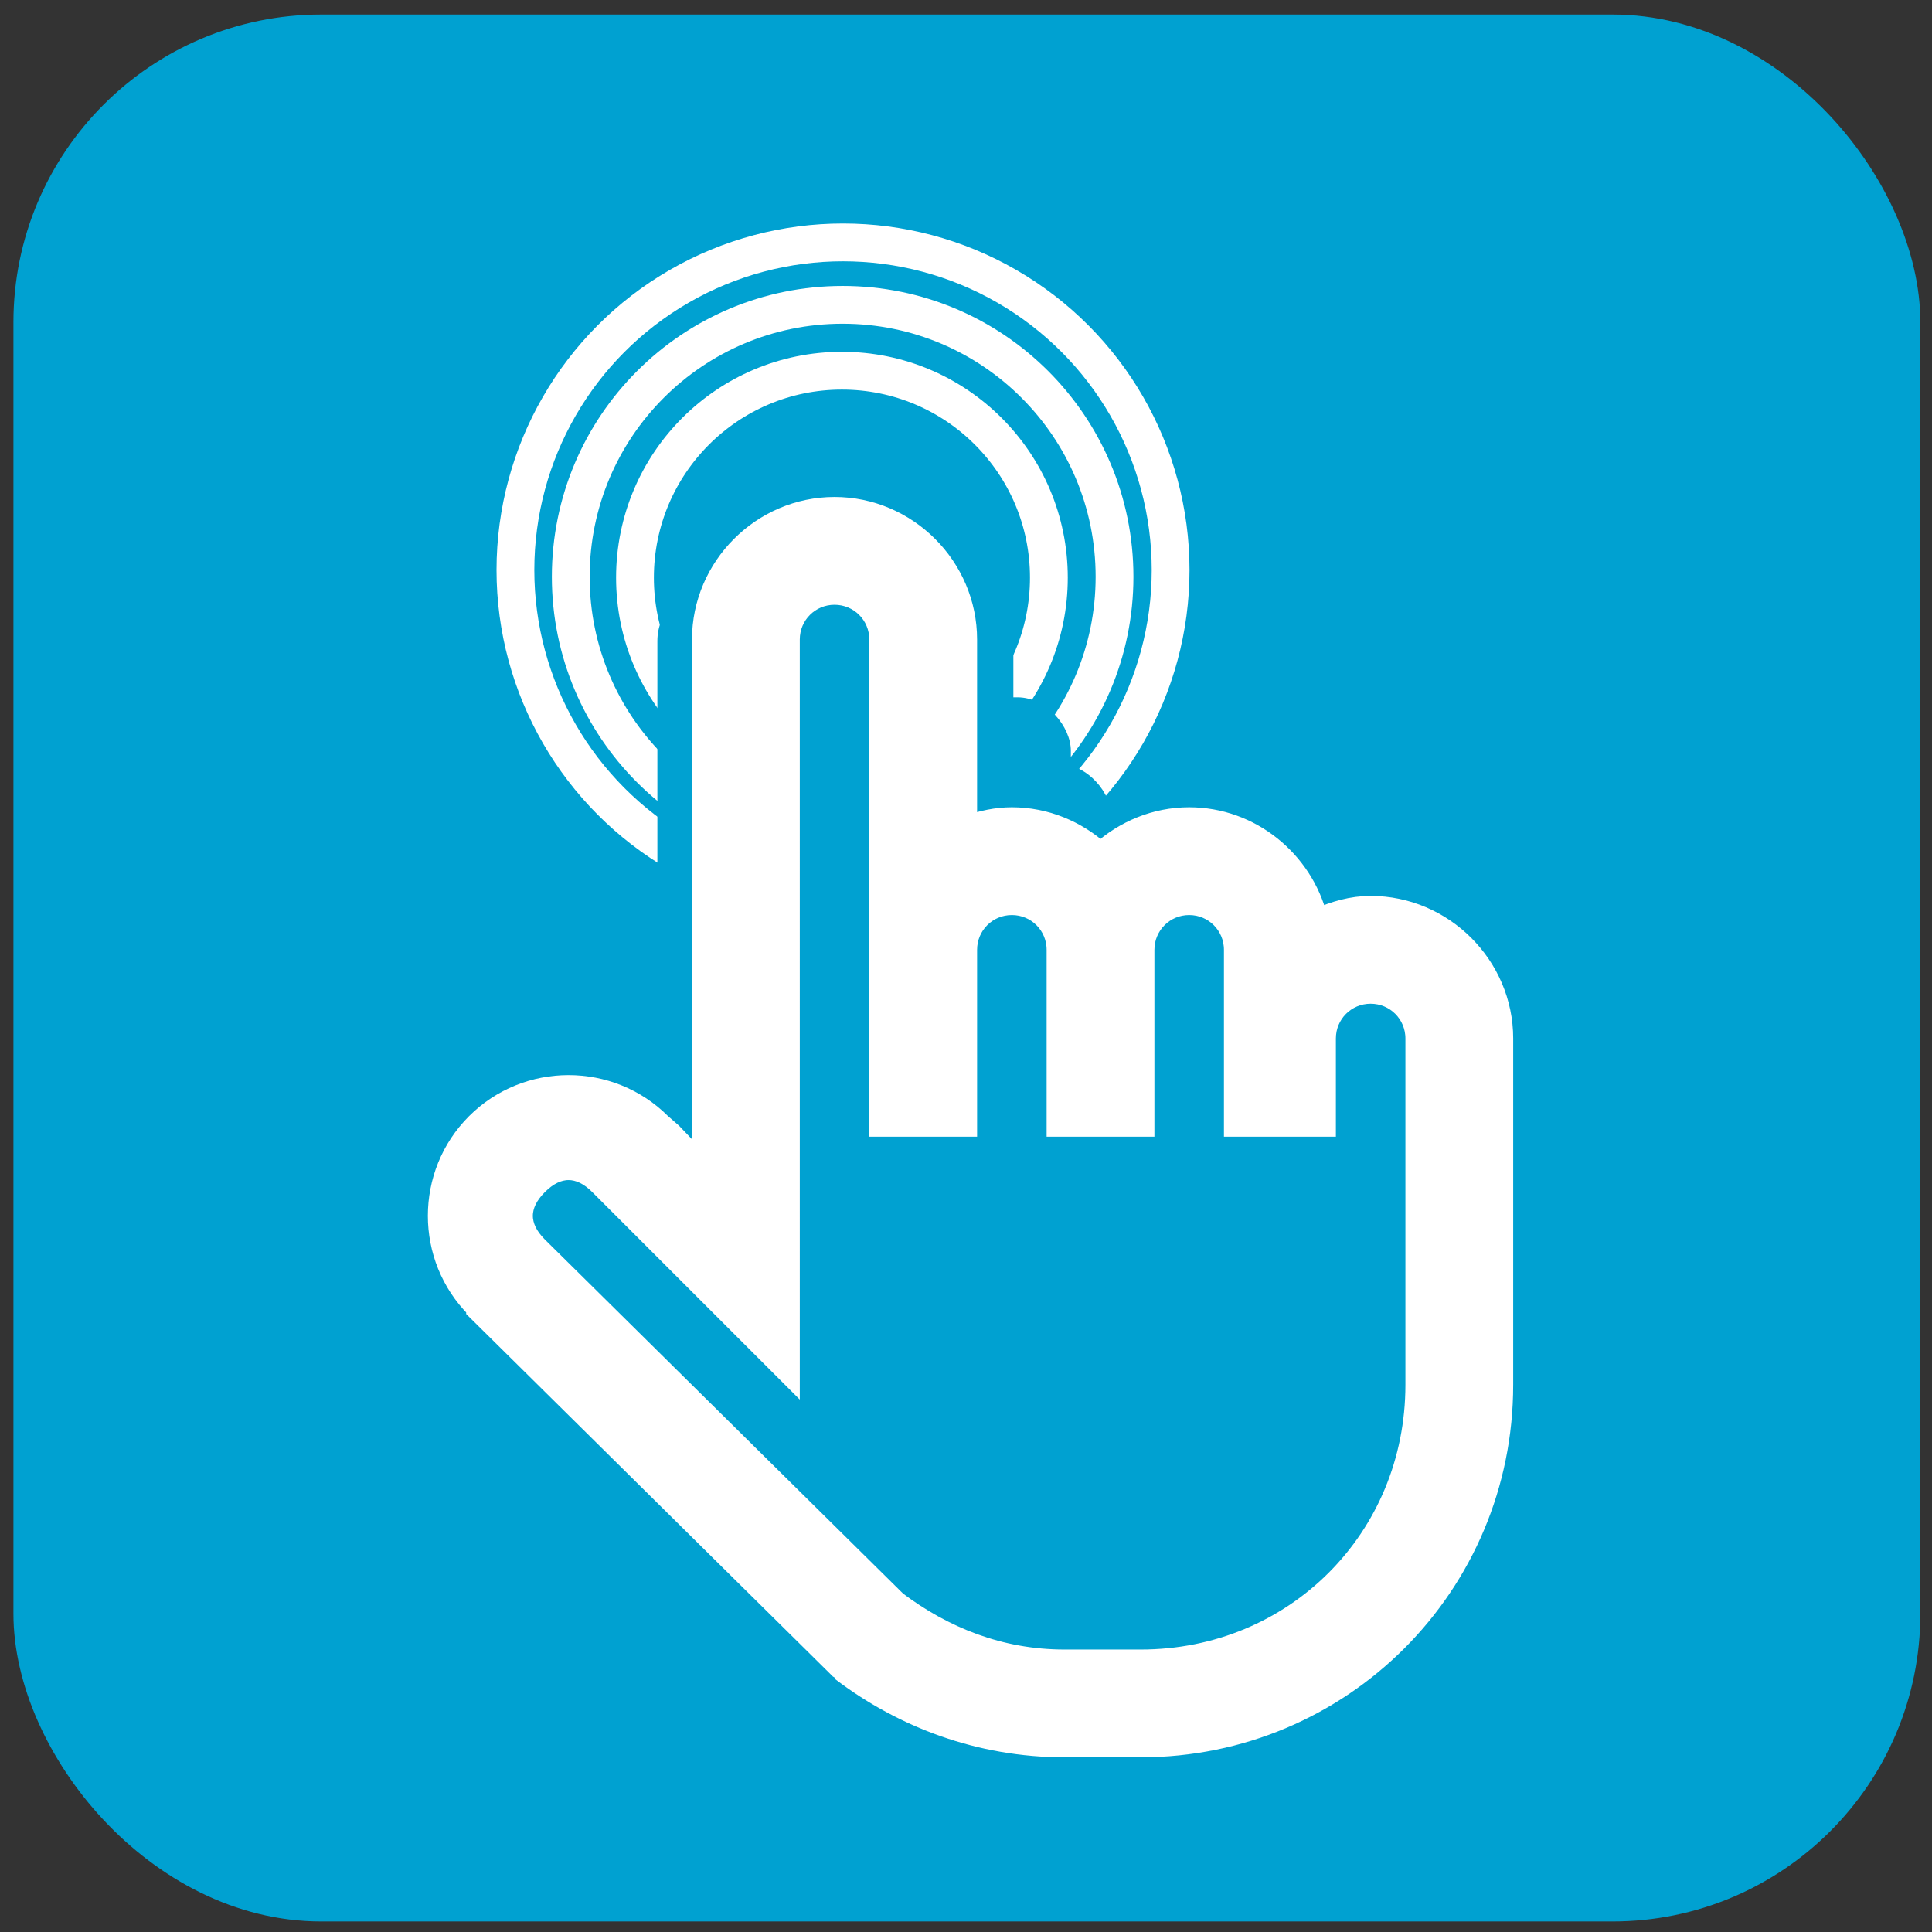 <?xml version="1.0" encoding="UTF-8" standalone="no"?>
<!-- Created with Inkscape (http://www.inkscape.org/) -->

<svg
   width="306.824"
   height="306.824"
   viewBox="0 0 306.824 306.824"
   version="1.1"
   id="svg1"
   sodipodi:docname="applyAll_rounded_active.svg"
   inkscape:version="1.4.2 (f4327f4, 2025-05-13)"
   xmlns:inkscape="http://www.inkscape.org/namespaces/inkscape"
   xmlns:sodipodi="http://sodipodi.sourceforge.net/DTD/sodipodi-0.dtd"
   xmlns="http://www.w3.org/2000/svg"
   xmlns:svg="http://www.w3.org/2000/svg">
  <rect x="0" y="0" width="306.824" height="306.824" fill="#333333" stroke="none"/>
  <sodipodi:namedview
     id="namedview1"
     pagecolor="#ffffff"
     bordercolor="#000000"
     borderopacity="0.25"
     inkscape:showpageshadow="2"
     inkscape:pageopacity="0.0"
     inkscape:pagecheckerboard="0"
     inkscape:deskcolor="#d1d1d1"
     inkscape:document-units="px"
     inkscape:zoom="2.8843917"
     inkscape:cx="153.58524"
     inkscape:cy="154.10528"
     inkscape:window-width="1920"
     inkscape:window-height="1129"
     inkscape:window-x="1912"
     inkscape:window-y="-8"
     inkscape:window-maximized="1"
     inkscape:current-layer="layer3"
     showgrid="true">
    <inkscape:grid
       id="grid1"
       units="px"
       originx="0"
       originy="0"
       spacingx="1"
       spacingy="1"
       empcolor="#0099e5"
       empopacity="0.302"
       color="#0099e5"
       opacity="0.149"
       empspacing="5"
       enabled="true"
       visible="true" />
  </sodipodi:namedview>
  <defs
     id="defs1">
    <rect
       x="106.5"
       y="114"
       width="98.5"
       height="175.5"
       id="rect1" />
  </defs>
  <g
     inkscape:groupmode="layer"
     id="layer3"
     inkscape:label="Layer 2"
     transform="matrix(0.61,0,0,0.61,0.805,1.384)"
     style="display:inline">
    <rect
       style="display:inline;fill:#00a1d1;fill-opacity:1;stroke:#00a1d1;stroke-width:9.547;stroke-dasharray:none;stroke-opacity:1"
       id="rect1-8"
       width="486.911"
       height="486.911"
       x="6.951"
       y="6.29"
       ry="75.35" />
    <circle
       style="display:inline;fill:none;stroke:#ffffff;stroke-width:9.84;stroke-linecap:round;fill-opacity:1;stroke-opacity:1;stroke-dasharray:none"
       id="path2"
       cx="217.873"
       cy="148.123"
       r="53.878" />
    <circle
       style="display:inline;fill:none;fill-opacity:1;stroke:#ffffff;stroke-width:9.84;stroke-linecap:round;stroke-dasharray:none;stroke-opacity:1"
       id="path2-1"
       cx="218.059"
       cy="147.882"
       r="70.786" />
    <circle
       style="display:inline;fill:none;fill-opacity:1;stroke:#ffffff;stroke-width:9.84;stroke-linecap:round;stroke-opacity:1;stroke-dasharray:none"
       id="path3"
       cx="218.157"
       cy="146.133"
       r="85.289" />
    <rect
       style="display:inline;fill:#00a1d1;fill-opacity:1;stroke:none;stroke-width:8.464;stroke-linecap:round;stroke-dasharray:none;stroke-opacity:1"
       id="rect4"
       width="92.68"
       height="143.854"
       x="169.827"
       y="150.682"
       ry="13.916" />
    <rect
       style="display:inline;fill:#00a1d1;fill-opacity:1;stroke:none;stroke-width:7.731;stroke-linecap:round;stroke-dasharray:none;stroke-opacity:1"
       id="rect4-8"
       width="77.328"
       height="143.854"
       x="200.143"
       y="179.272"
       ry="13.916" />
    <rect
       style="display:inline;fill:#00a1d1;fill-opacity:1;stroke:none;stroke-width:7.731;stroke-linecap:round;stroke-dasharray:none;stroke-opacity:1"
       id="rect4-8-2"
       width="77.328"
       height="143.854"
       x="210.768"
       y="196.59"
       ry="13.916" />
    <path
       d="m 215.95,129.606 c -18.979,0 -34.623,15.643 -34.623,34.623 v 136.327 l -7.574,-7.934 -2.885,-2.525 c -13.299,-13.299 -35.029,-13.299 -48.328,0 -13.299,13.299 -13.299,35.029 0,48.328 v 0.361 l 94.491,93.409 0.721,0.361 0.361,0.721 c 15.553,11.676 35.389,19.475 57.705,19.475 h 19.836 c 52.34,0 94.491,-42.151 94.491,-94.491 V 268.097 c 0,-18.979 -15.643,-34.623 -34.623,-34.623 -4.914,0 -9.467,1.352 -13.705,3.246 -3.787,-15.012 -17.447,-26.328 -33.541,-26.328 -8.836,0 -16.951,3.471 -23.082,9.016 -6.131,-5.545 -14.246,-9.016 -23.082,-9.016 -4.057,0 -7.889,0.857 -11.541,2.164 V 164.229 c 0,-18.979 -15.643,-34.623 -34.623,-34.623 z m 0,23.082 c 6.402,0 11.541,5.139 11.541,11.541 v 126.95 h 23.082 v -46.164 c 0,-6.402 5.139,-11.541 11.541,-11.541 6.402,0 11.541,5.139 11.541,11.541 v 46.164 h 23.082 v -46.164 c 0,-6.402 5.139,-11.541 11.541,-11.541 6.402,0 11.541,5.139 11.541,11.541 v 46.164 h 24.164 V 268.097 c 0,-6.402 5.139,-11.541 11.541,-11.541 6.402,0 11.541,5.139 11.541,11.541 v 90.164 c 0,39.988 -31.422,71.41 -71.41,71.41 h -19.836 c -16.906,0 -31.512,-6.041 -43.639,-15.147 l -93.409,-92.327 c -5.139,-5.139 -5.139,-10.729 0,-15.869 5.139,-5.139 10.729,-5.139 15.869,0 l 49.77,49.77 V 164.229 c 0,-6.402 5.139,-11.541 11.541,-11.541 z"
       id="path1"
       style="fill:#ffffff;fill-opacity:1;stroke:#ffffff;stroke-width:4.981;stroke-opacity:1;stroke-dasharray:none" />
  </g>
</svg>
